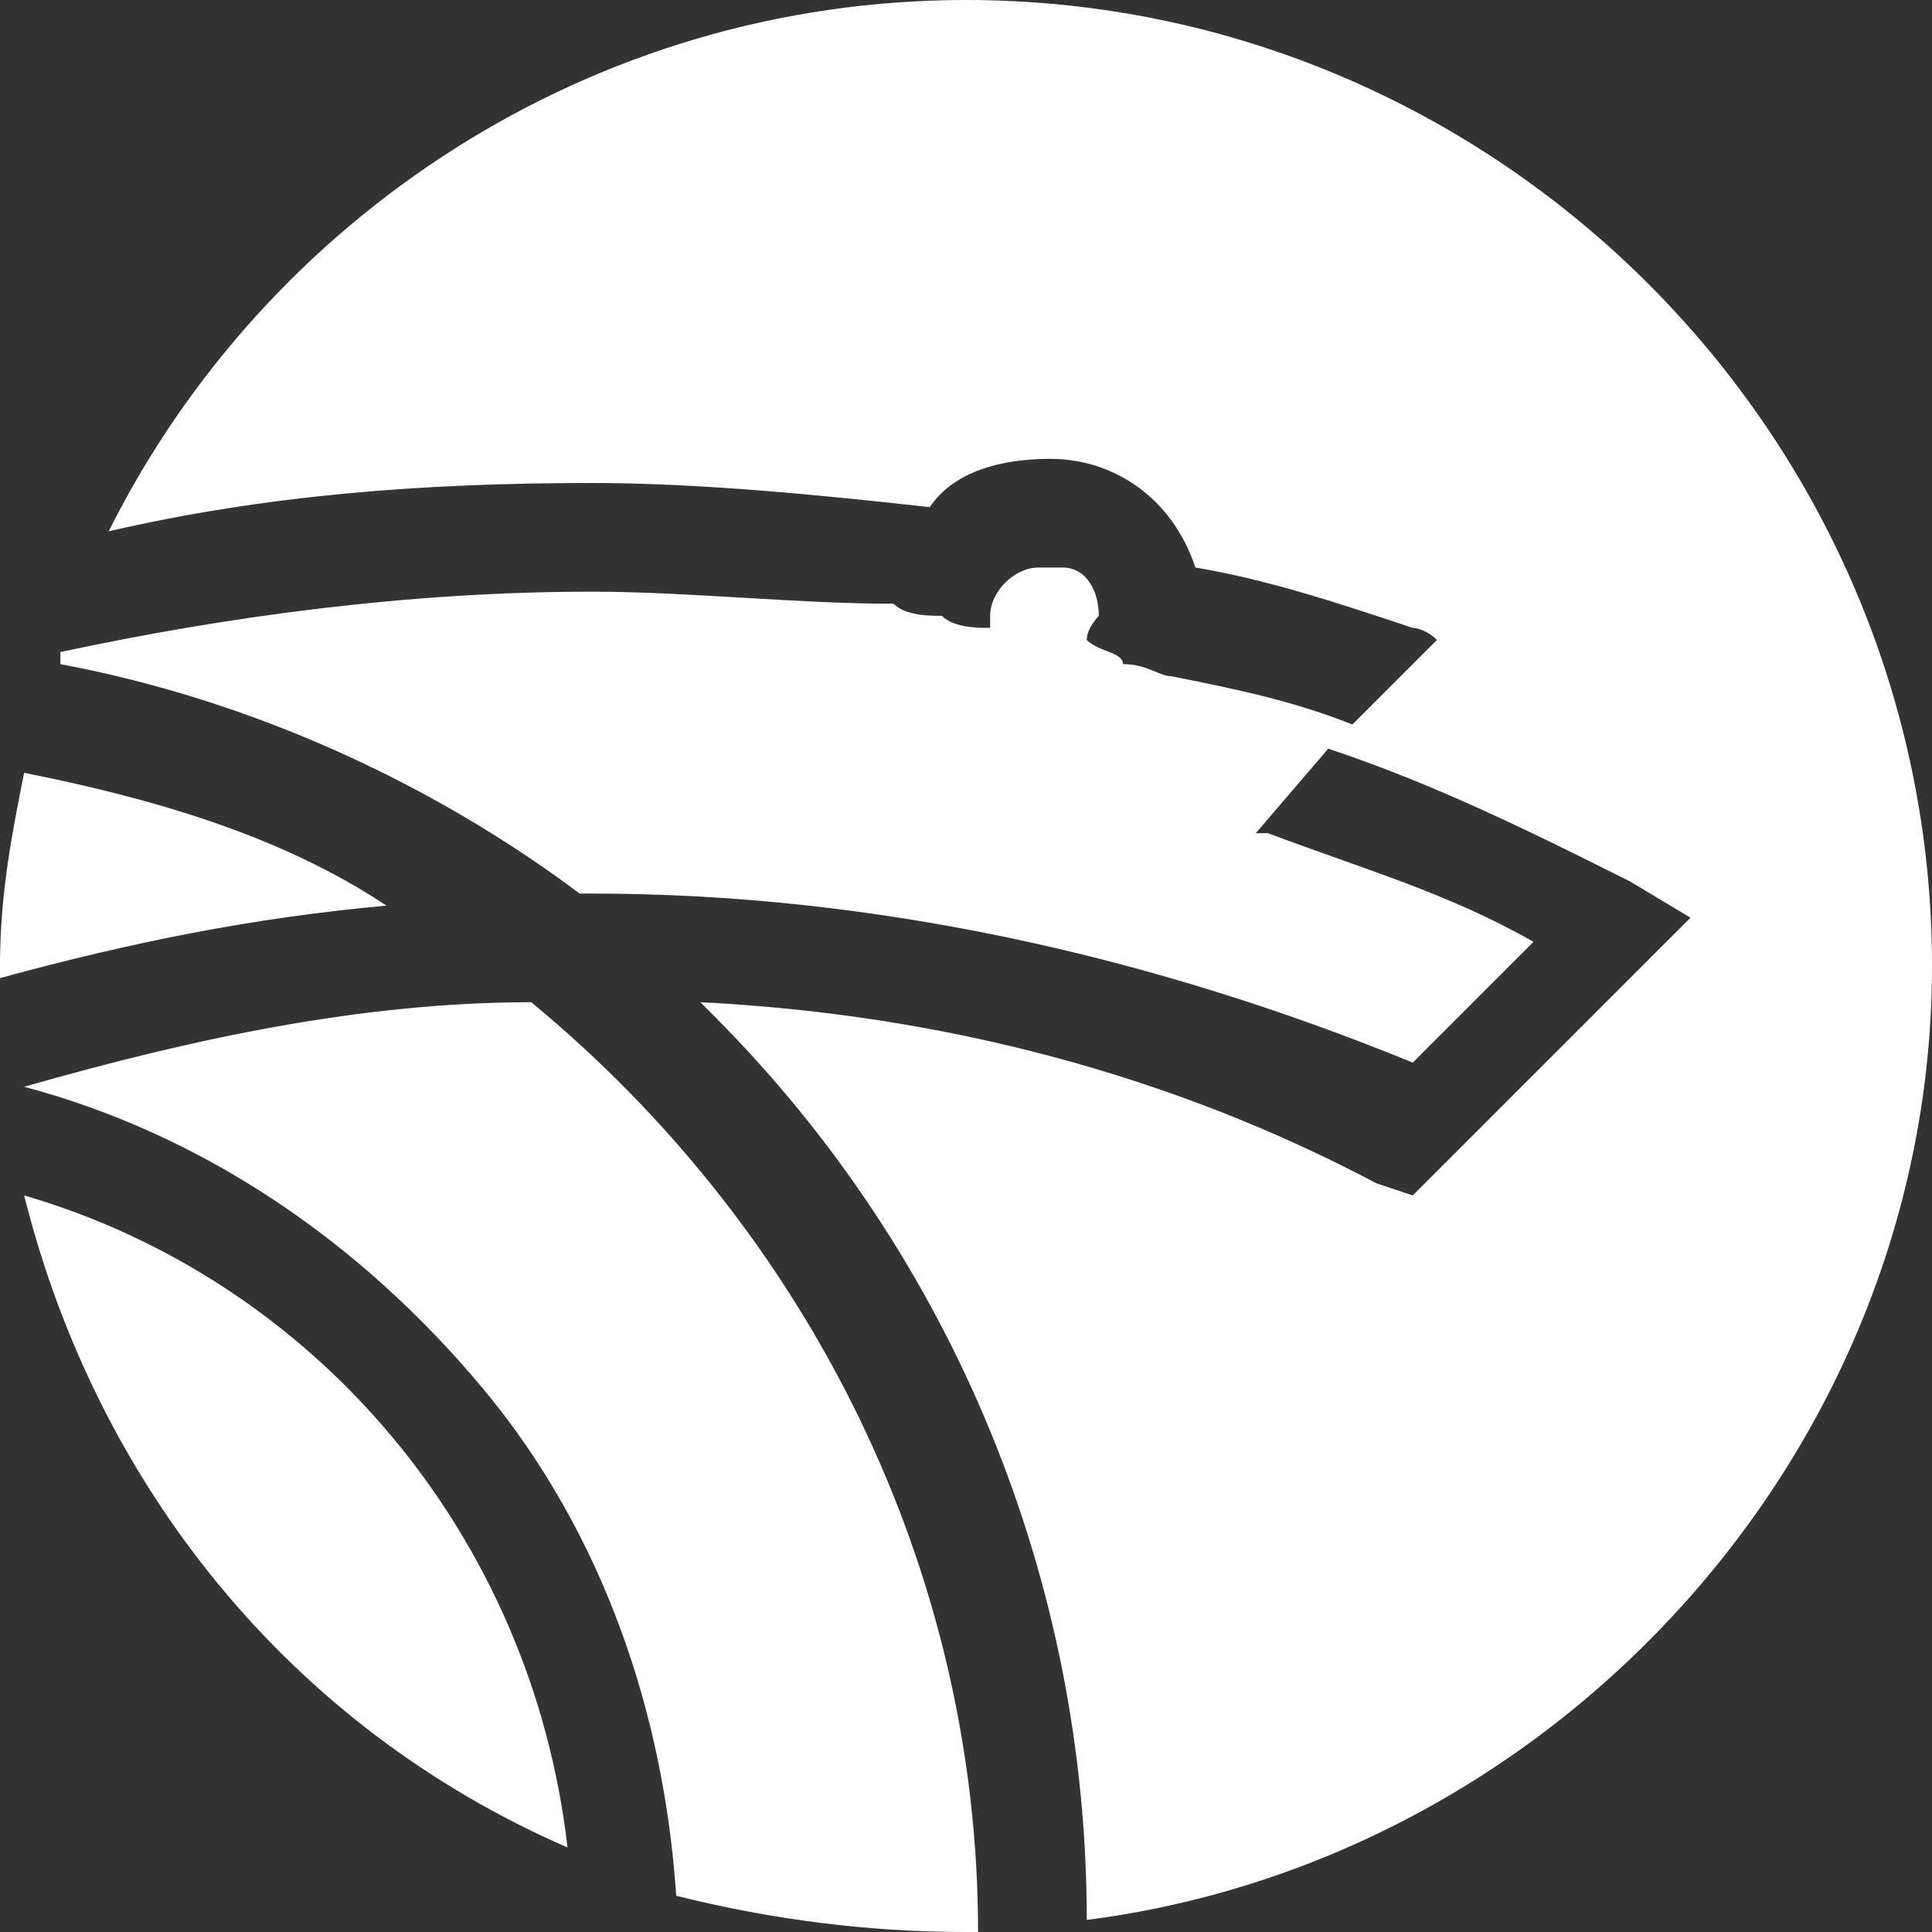 <?xml version="1.0" encoding="utf-8"?>
<!-- Generator: Adobe Illustrator 26.3.1, SVG Export Plug-In . SVG Version: 6.00 Build 0)  -->
<svg version="1.1" id="a" xmlns="http://www.w3.org/2000/svg" xmlns:xlink="http://www.w3.org/1999/xlink" x="0px" y="0px"
	 width="16px" height="16px" viewBox="0 0 16 16" style="enable-background:new 0 0 16 16;" xml:space="preserve">
<rect x="0" y="0" width="16" height="16" fill="#333333" stroke="none"/>
<path style="fill:#FFFFFF;" d="M0.2,6.4C0.1,6.9,0,7.4,0,8c0,0,0,0.1,0,0.1c1.1-0.3,2.1-0.5,3.2-0.6C2.3,6.9,1.2,6.6,0.2,6.4"/>
<path style="fill:#FFFFFF;" d="M0.2,9.9c0.6,2.4,2.2,4.4,4.5,5.4C4.4,12.7,2.6,10.6,0.2,9.9"/>
<path style="fill:#FFFFFF;" d="M8,0C4.9,0,2.2,1.8,0.9,4.4C2.2,4.1,3.5,4,4.9,4c0.9,0,1.9,0.1,2.8,0.2c0.2-0.3,0.6-0.4,1-0.4
	c0.5,0,1,0.3,1.2,0.9c0.6,0.1,1.2,0.3,1.8,0.5l0,0c0,0,0.1,0,0.2,0.1l-0.7,0.7c-0.5-0.2-1-0.3-1.5-0.4c-0.1,0-0.2-0.1-0.4-0.1
	C9.3,5.4,9.1,5.4,9,5.3c0-0.1,0.1-0.2,0.1-0.2c0-0.2-0.1-0.4-0.3-0.4c0,0-0.1,0-0.1,0c0,0,0,0-0.1,0c-0.2,0-0.4,0.2-0.4,0.4
	c0,0,0,0.1,0,0.1c-0.1,0-0.3,0-0.4-0.1c-0.1,0-0.3,0-0.4-0.1C6.6,5,5.7,4.9,4.9,4.9c-1.5,0-3,0.2-4.4,0.5c0,0,0,0.1,0,0.1
	c1.6,0.3,3.1,1,4.3,1.9h0c0,0,0.1,0,0.1,0c2.3,0,4.6,0.5,6.8,1.4l1-1c-0.7-0.4-1.4-0.6-2.2-0.9l-0.1,0L11,6.2l0,0
	c0.9,0.3,1.7,0.7,2.5,1.1l0.5,0.3l-0.6,0.6l-1.7,1.7l-0.3-0.1C9.7,8.9,7.8,8.4,5.8,8.3c0,0,0.1,0.1,0.1,0.1c2,2,3.1,4.7,3.1,7.5
	c3.9-0.5,7-3.9,7-7.9C16,3.6,12.4,0,8,0"/>
<path style="fill:#FFFFFF;" d="M8.1,16c0-3-1.4-5.8-3.7-7.7C3,8.3,1.6,8.6,0.2,9c1.5,0.4,2.8,1.3,3.8,2.5c1,1.2,1.5,2.7,1.6,4.2
	C6.4,15.9,7.2,16,8,16C8,16,8.1,16,8.1,16L8.1,16L8.1,16L8.1,16z"/>
</svg>
